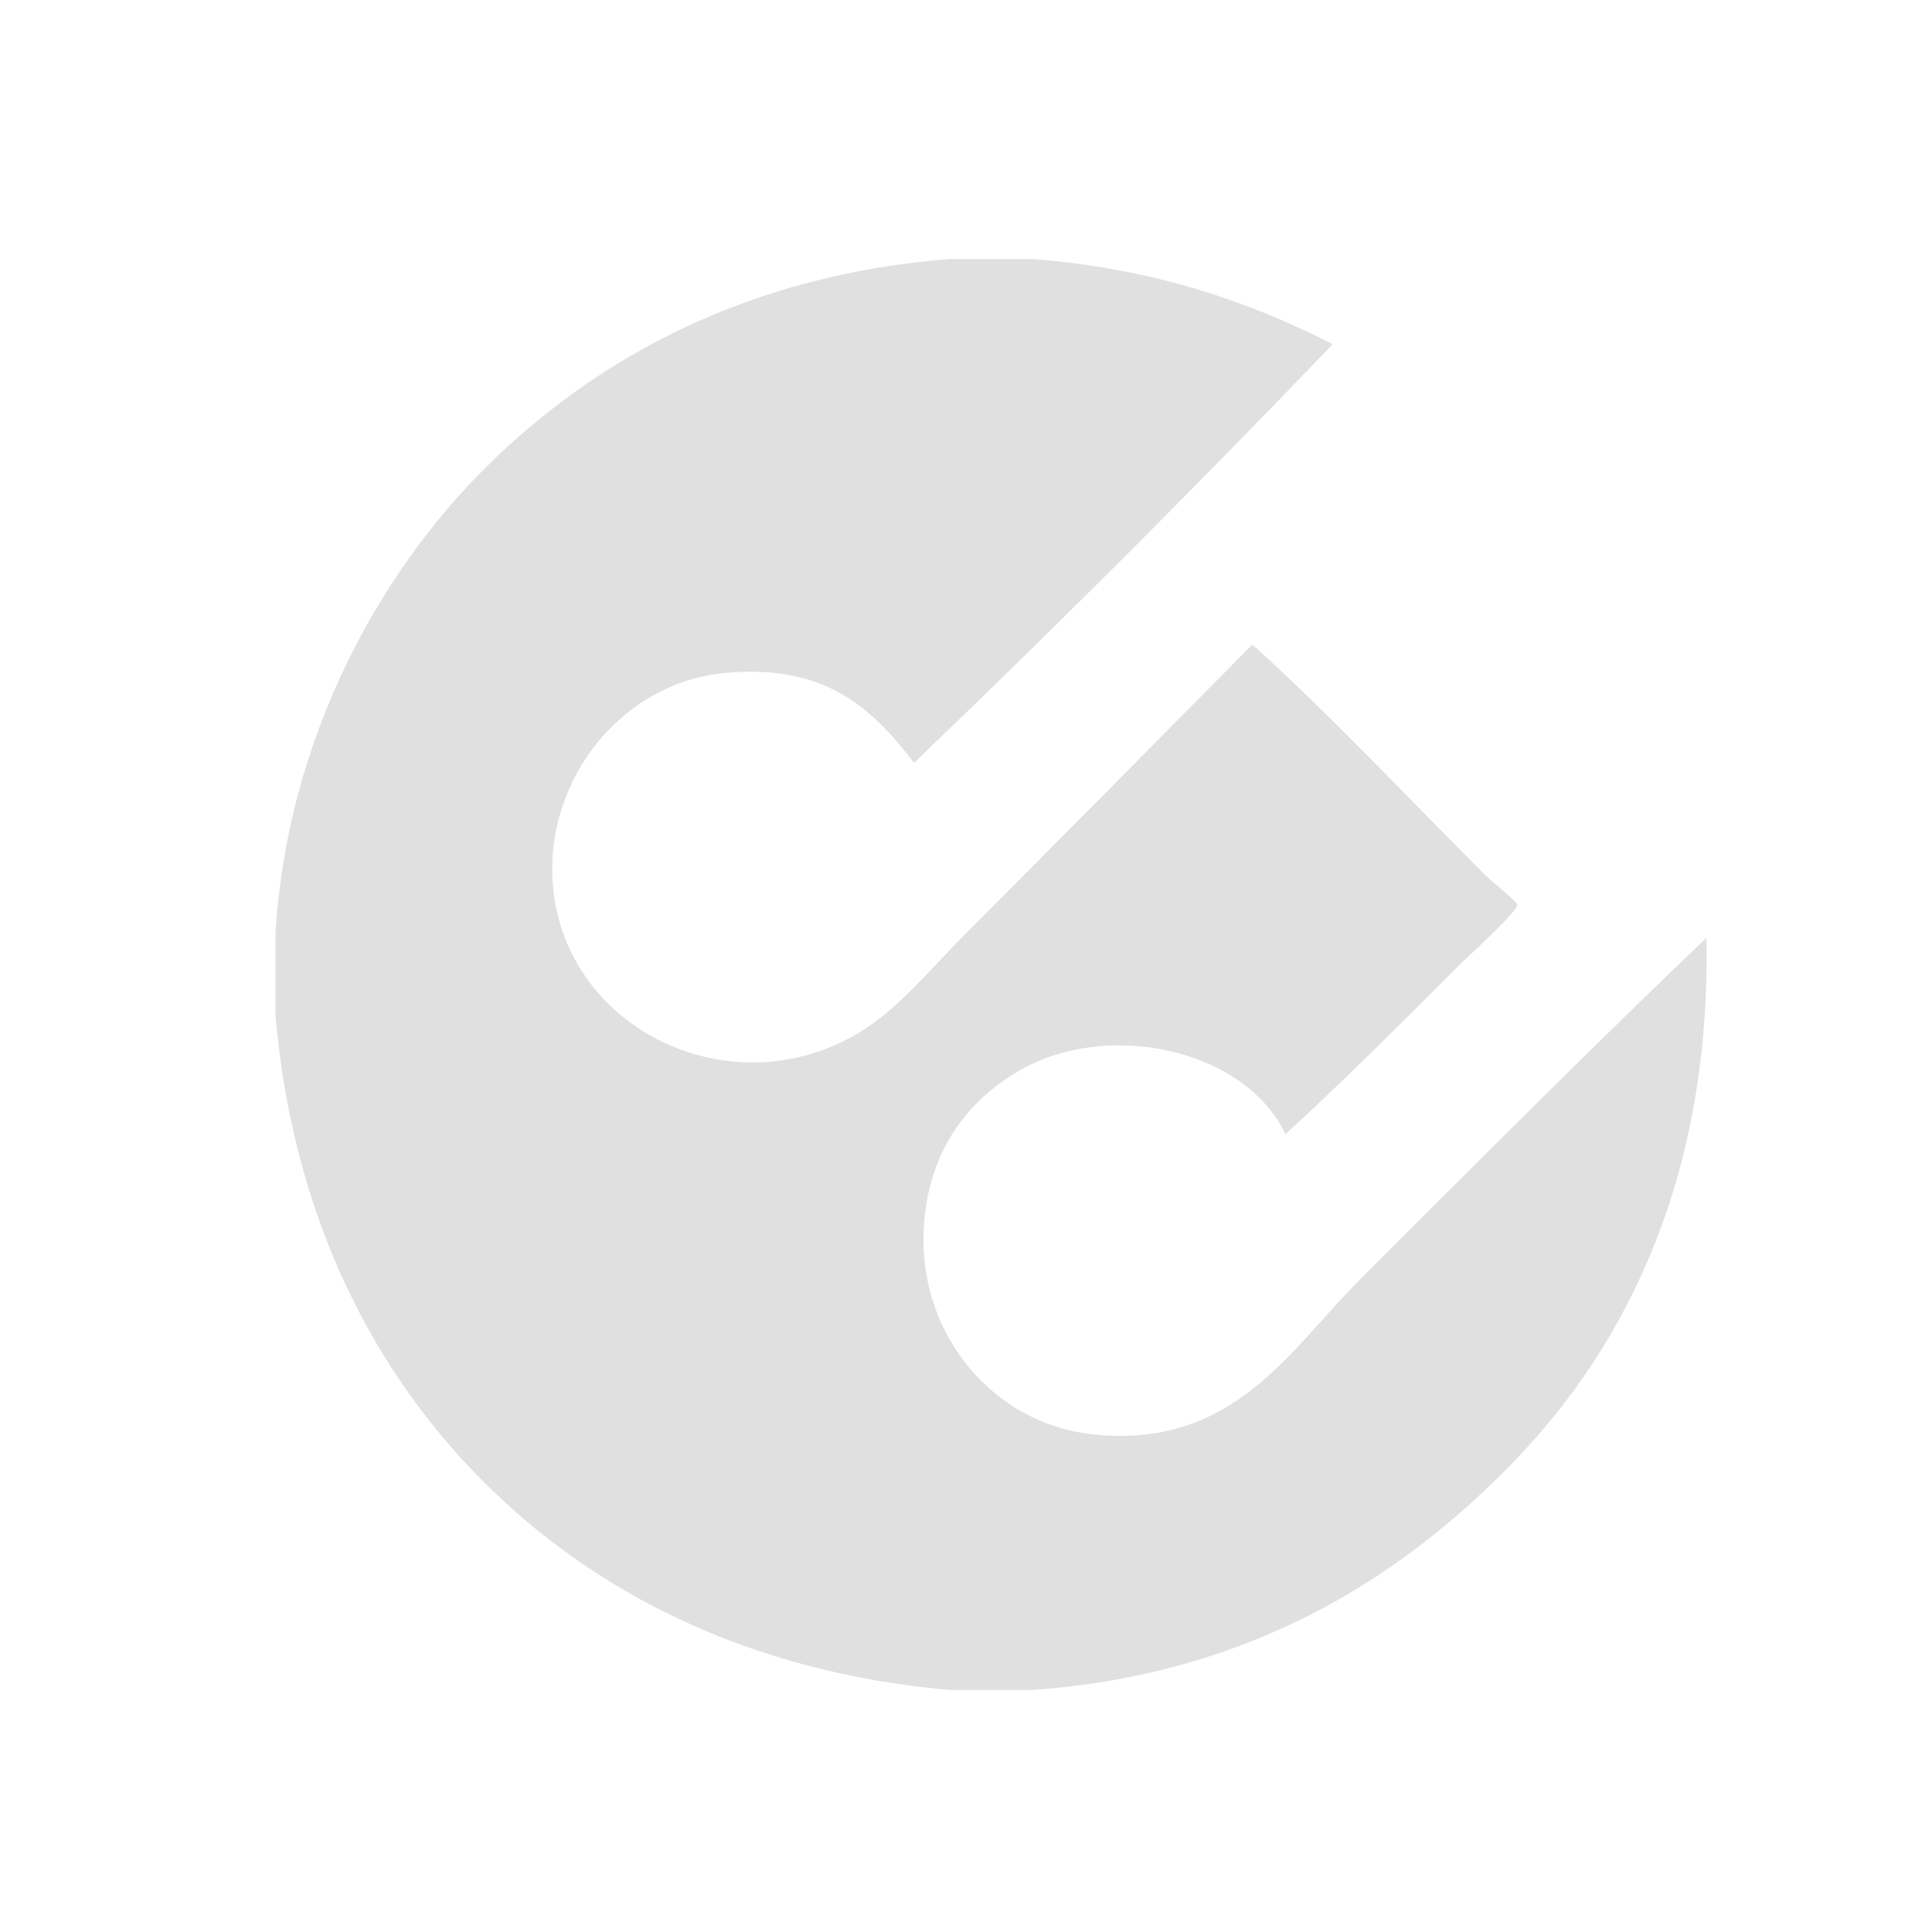 <?xml version="1.0" encoding="utf-8"?>
<!-- Generator: Adobe Illustrator 16.0.0, SVG Export Plug-In . SVG Version: 6.00 Build 0)  -->
<!DOCTYPE svg PUBLIC "-//W3C//DTD SVG 1.1//EN" "http://www.w3.org/Graphics/SVG/1.1/DTD/svg11.dtd">
<svg version="1.1" id="Layer_1" xmlns="http://www.w3.org/2000/svg" xmlns:xlink="http://www.w3.org/1999/xlink" x="0px" y="0px"
	 width="100px" height="100px" viewBox="0 0 100 100" enable-background="new 0 0 100 100" xml:space="preserve">
<g>
	<path fill="#E0E0E0" d="M49.149,13.407c1.429,0,2.856,0,4.284,0c6.177,0.476,11.143,2.161,15.549,4.408
		c-7.07,7.376-14.293,14.598-21.669,21.668c-2.199-2.849-4.603-5.135-9.793-4.651c-5.073,0.473-8.895,5.029-8.937,10.038
		c-0.069,8.223,9.36,12.908,16.282,8.325c1.818-1.203,3.487-3.242,5.142-4.896c4.932-4.933,9.903-9.98,14.813-14.937
		c4.053,3.649,7.931,7.809,11.997,11.875c0.426,0.425,1.707,1.419,1.714,1.591c0.016,0.372-2.646,2.769-2.938,3.061
		c-2.988,2.989-6.021,6.045-9.059,8.815c-2.107-4.432-9.309-6.004-13.956-3.184c-2.84,1.723-4.656,4.488-4.775,8.324
		c-0.164,5.277,3.596,9.867,8.815,10.405c7.234,0.747,10.174-4.421,13.711-7.957c5.957-5.957,12.144-12.167,17.996-17.75
		c0.229,12.142-3.987,20.899-9.917,27.055c-5.938,6.164-13.836,11.097-24.974,11.874c-1.428,0-2.855,0-4.285,0
		C38.762,86.561,30.758,82.427,25.032,76.7c-5.725-5.726-9.865-13.726-10.772-24.117c0-1.429,0-2.856,0-4.285
		c0.602-10.014,5.32-18.594,10.896-24.117C31.061,18.33,38.947,14.214,49.149,13.407z"/>
</g>
</svg>
